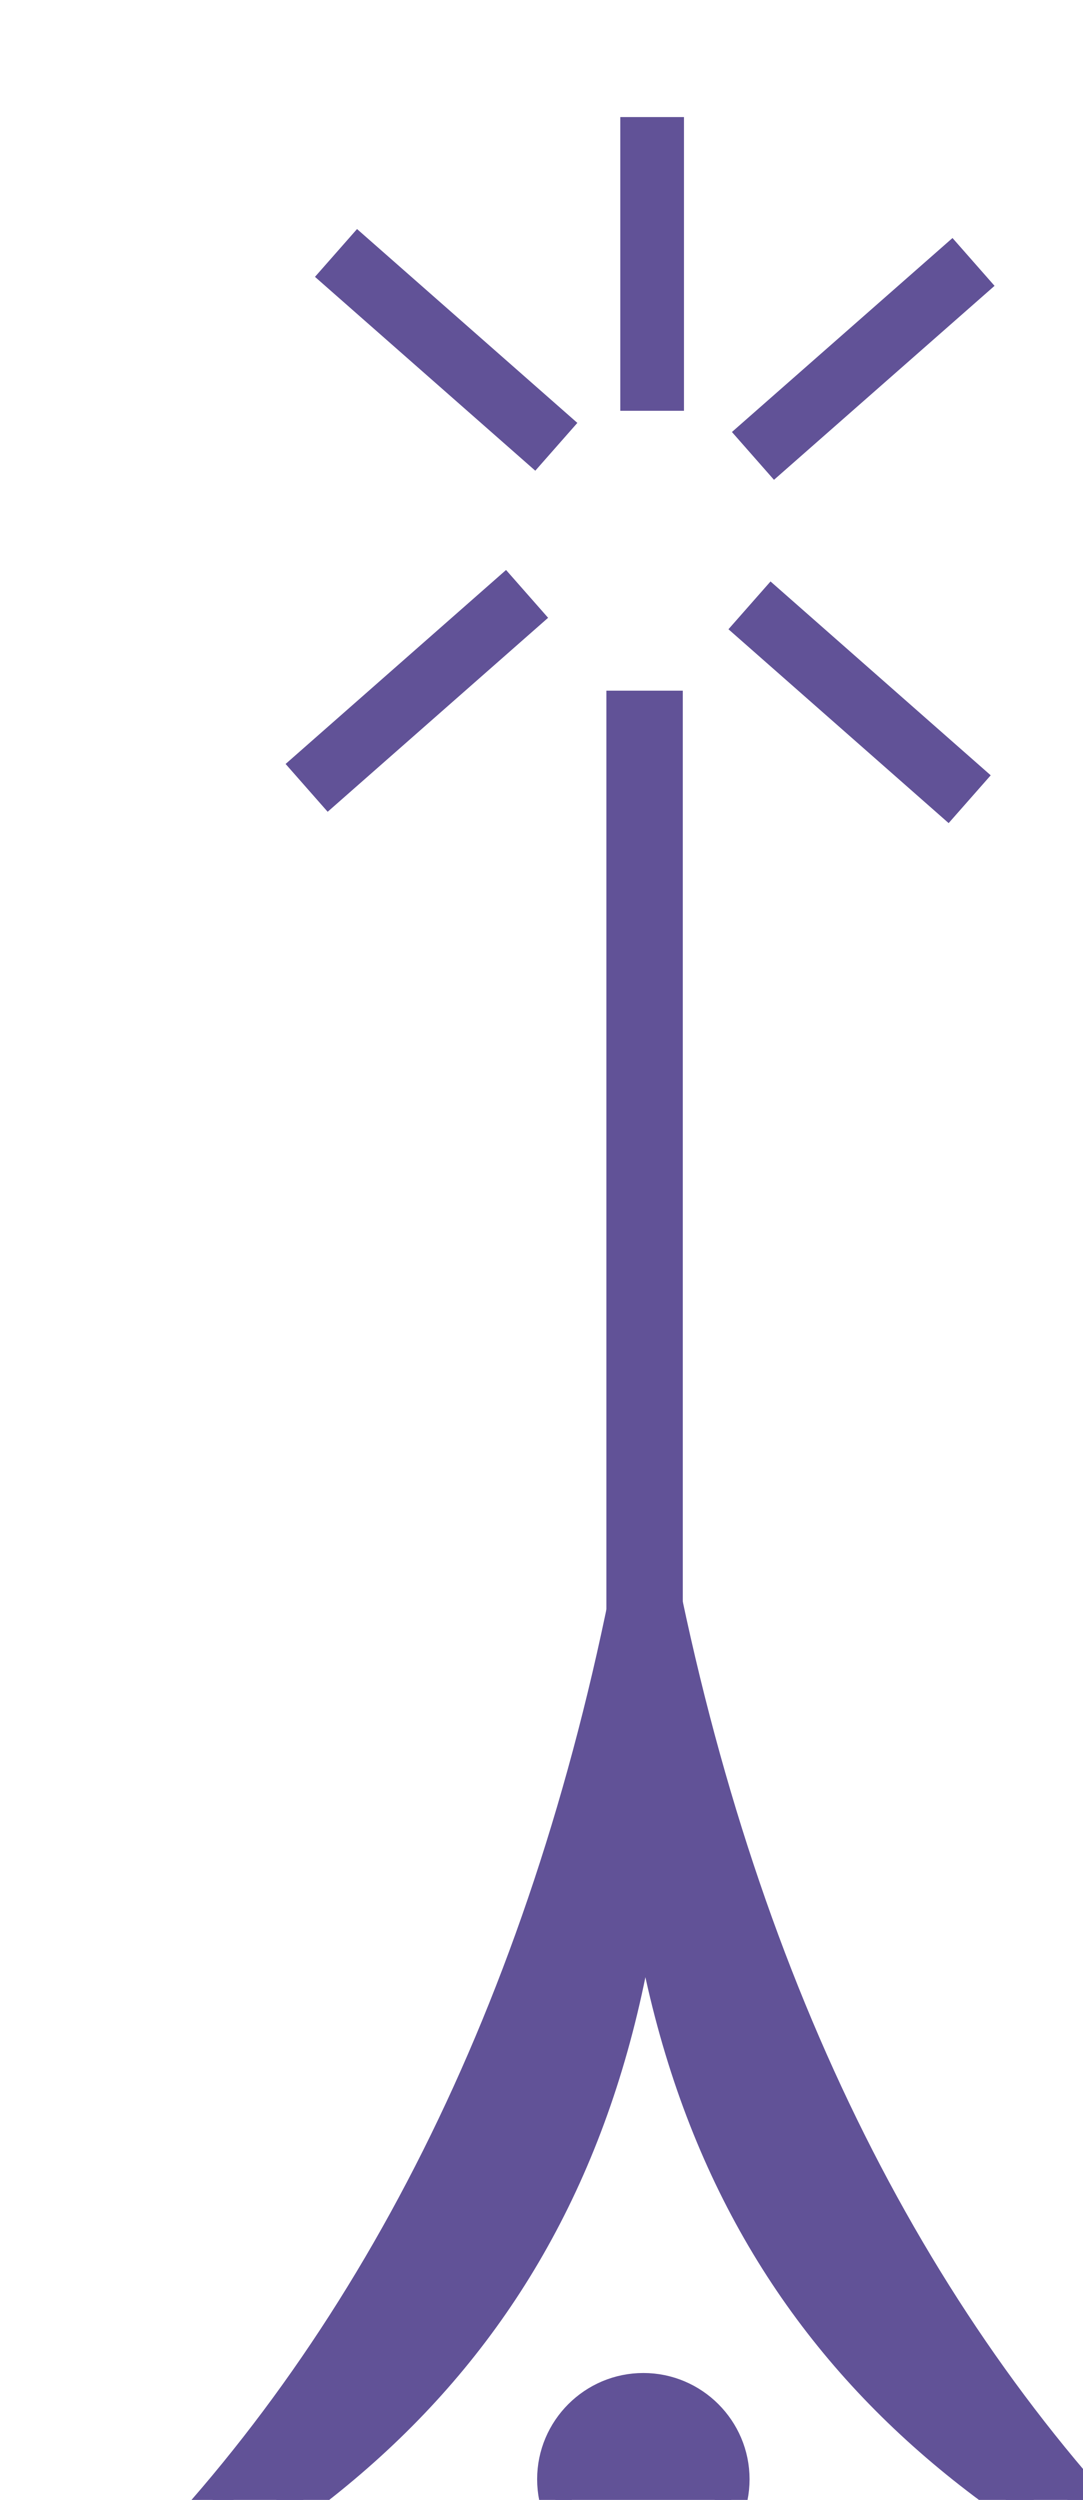 <?xml version="1.0" encoding="UTF-8" standalone="no"?>
<!-- Created with Inkscape (http://www.inkscape.org/) -->

<svg
   width="3.004mm"
   height="6.933mm"
   viewBox="0 0 3.004 6.933"
   version="1.1"
   id="svg1"
   xml:space="preserve"
   xmlns="http://www.w3.org/2000/svg"
   xmlns:svg="http://www.w3.org/2000/svg"><defs
     id="defs1" /><g
     id="g1-2"
     transform="matrix(0.265,0,0,0.265,-178.601,-206.047)"><g
       id="g14"><path
         id="path27-1"
         d="m 0,0 c -2.75,1.399 -4.288,3.729 -4.038,7.901 l 0.176,0.153 C -3.193,4.63 -1.823,1.968 0.092,0.068 Z"
         style="fill:#615297;fill-opacity:1;fill-rule:evenodd;stroke:#615297;stroke-width:0.25;stroke-linecap:butt;stroke-linejoin:miter;stroke-miterlimit:22.926;stroke-dasharray:none;stroke-opacity:1"
         transform="matrix(1.333,0,0,-1.333,686.003,804.603)" /><path
         id="path28-8"
         d="M 0,0 C 2.75,1.399 4.288,3.729 4.038,7.902 L 3.862,8.054 C 3.196,4.63 1.824,1.968 -0.092,0.069 Z"
         style="fill:#615297;fill-opacity:1;fill-rule:evenodd;stroke:#615297;stroke-width:0.25;stroke-linecap:butt;stroke-linejoin:miter;stroke-miterlimit:22.926;stroke-dasharray:none;stroke-opacity:1"
         transform="matrix(1.333,0,0,-1.333,675.405,804.769)" /><path
         id="path29-9"
         d="M 0,0 V -8.617 Z"
         style="fill:#615297;fill-opacity:1;fill-rule:evenodd;stroke:#615297;stroke-width:0.6;stroke-linecap:round;stroke-linejoin:miter;stroke-miterlimit:22.926;stroke-dasharray:none;stroke-opacity:1"
         transform="matrix(1.333,0,0,-1.333,680.713,784.764)" /><path
         id="path30-2"
         d="M 0,0 C 0.391,0 0.709,0.317 0.709,0.71 0.709,1.1 0.391,1.419 0,1.419 -0.391,1.419 -0.709,1.1 -0.709,0.71 -0.709,0.317 -0.391,0 0,0 Z"
         style="fill:#615297;fill-opacity:1;fill-rule:evenodd;stroke:#615297;stroke-width:0.25;stroke-linecap:butt;stroke-linejoin:miter;stroke-miterlimit:22.926;stroke-dasharray:none;stroke-opacity:1"
         transform="matrix(1.333,0,0,-1.333,680.7,804.428)" /><path
         id="path31-7"
         d="M 0,0 V -2.306 Z"
         style="fill:#615297;fill-opacity:1;fill-rule:evenodd;stroke:#615297;stroke-width:0.5;stroke-linecap:butt;stroke-linejoin:miter;stroke-miterlimit:22.926;stroke-dasharray:none;stroke-opacity:1"
         transform="matrix(1.333,0,0,-1.333,680.792,778.761)" /><path
         id="path32-9"
         d="M 0,0 -1.732,-1.523 Z"
         style="fill:#615297;fill-opacity:1;fill-rule:evenodd;stroke:#615297;stroke-width:0.5;stroke-linecap:butt;stroke-linejoin:miter;stroke-miterlimit:22.926;stroke-dasharray:none;stroke-opacity:1"
         transform="matrix(1.333,0,0,-1.333,684.156,780.277)" /><path
         id="path33-5"
         d="M 0,0 1.73,-1.522 Z"
         style="fill:#615297;fill-opacity:1;fill-rule:evenodd;stroke:#615297;stroke-width:0.5;stroke-linecap:butt;stroke-linejoin:miter;stroke-miterlimit:22.926;stroke-dasharray:none;stroke-opacity:1"
         transform="matrix(1.333,0,0,-1.333,677.483,780.183)" /><path
         id="path34-4"
         d="M 0,0 1.729,-1.522 Z"
         style="fill:#615297;fill-opacity:1;fill-rule:evenodd;stroke:#615297;stroke-width:0.5;stroke-linecap:butt;stroke-linejoin:miter;stroke-miterlimit:22.926;stroke-dasharray:none;stroke-opacity:1"
         transform="matrix(1.333,0,0,-1.333,681.811,783.871)" /><path
         id="path35-3"
         d="M 0,0 -1.731,-1.523 Z"
         style="fill:#615297;fill-opacity:1;fill-rule:evenodd;stroke:#615297;stroke-width:0.5;stroke-linecap:butt;stroke-linejoin:miter;stroke-miterlimit:22.926;stroke-dasharray:none;stroke-opacity:1"
         transform="matrix(1.333,0,0,-1.333,679.483,783.751)" /></g></g></svg>
